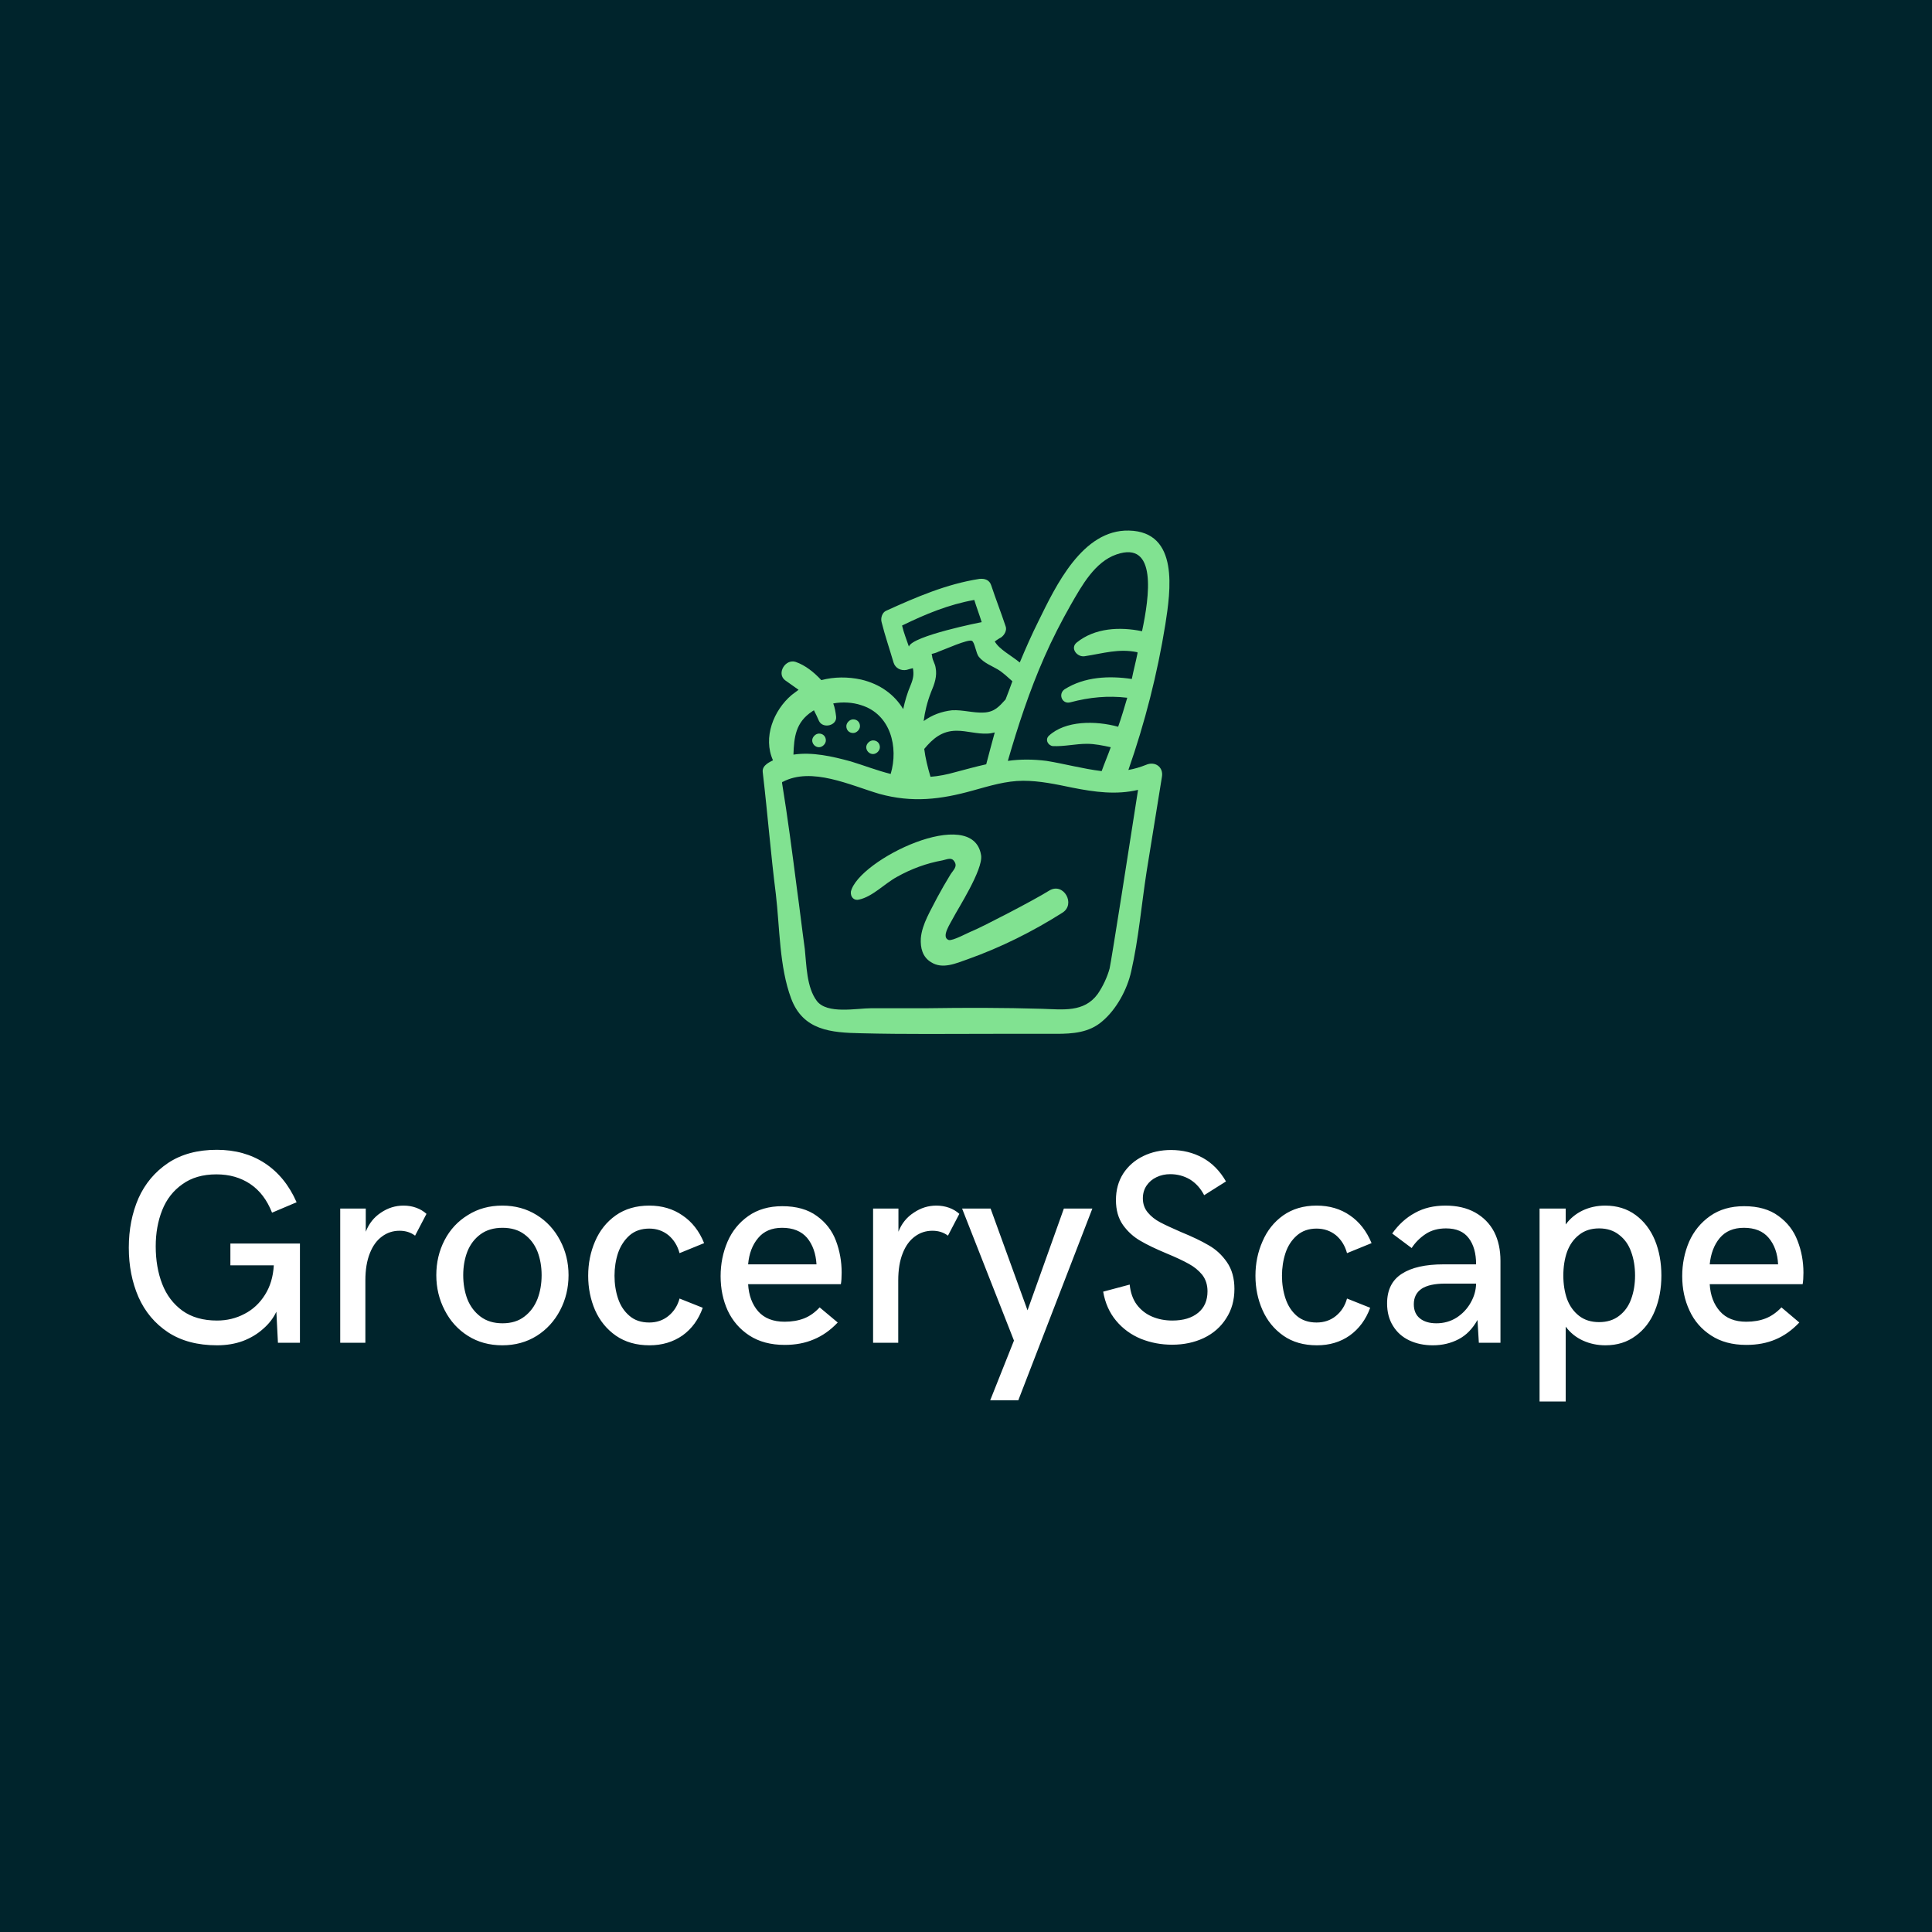 <svg data-v-fde0c5aa="" xmlns="http://www.w3.org/2000/svg" viewBox="0 0 300 300" class="iconAbove"><!----><defs data-v-fde0c5aa=""><!----></defs><rect data-v-fde0c5aa="" fill="#00242C" x="0" y="0" width="300px" height="300px" class="logo-background-square"></rect><defs data-v-fde0c5aa=""><!----></defs><g data-v-fde0c5aa="" id="ec6cf9a5-bf12-4e39-b582-d9c9169af3ad" fill="#FFFFFF" transform="matrix(3.051,0,0,3.051,17.804,170.028)"><path d="M5.21 12.74L5.21 12.74Q3.73 12.74 2.72 12.08L2.72 12.08L2.72 12.08Q1.71 11.41 1.21 10.28L1.21 10.28L1.21 10.28Q0.72 9.15 0.72 7.77L0.72 7.77L0.72 7.77Q0.72 6.39 1.21 5.26L1.21 5.26L1.21 5.26Q1.71 4.14 2.72 3.46L2.72 3.46L2.72 3.46Q3.73 2.79 5.20 2.79L5.20 2.79L5.20 2.79Q6.60 2.79 7.64 3.47L7.64 3.47L7.64 3.47Q8.69 4.16 9.26 5.46L9.26 5.46L8.01 5.99L8.01 5.99Q7.63 5.02 6.90 4.53L6.90 4.53L6.90 4.53Q6.17 4.04 5.18 4.04L5.18 4.04L5.18 4.04Q4.14 4.04 3.45 4.54L3.45 4.54L3.45 4.54Q2.75 5.03 2.42 5.86L2.42 5.86L2.42 5.86Q2.09 6.69 2.09 7.70L2.09 7.70L2.09 7.70Q2.09 8.77 2.42 9.62L2.42 9.62L2.42 9.62Q2.75 10.47 3.45 10.98L3.45 10.98L3.45 10.98Q4.15 11.48 5.21 11.48L5.21 11.48L5.21 11.48Q5.97 11.48 6.61 11.14L6.61 11.14L6.61 11.14Q7.25 10.81 7.65 10.17L7.65 10.17L7.65 10.17Q8.05 9.54 8.10 8.67L8.10 8.67L5.89 8.67L5.89 7.56L9.43 7.56L9.43 12.61L8.31 12.61L8.23 11.03L8.23 11.03Q8.00 11.52 7.56 11.90L7.56 11.90L7.56 11.90Q7.13 12.29 6.53 12.52L6.53 12.52L6.53 12.52Q5.93 12.74 5.21 12.74L5.21 12.74ZM11.48 12.61L11.48 5.78L12.78 5.78L12.78 6.96L12.78 6.96Q13.02 6.34 13.55 5.99L13.55 5.99L13.55 5.99Q14.08 5.63 14.70 5.63L14.70 5.63L14.70 5.63Q15.05 5.63 15.35 5.74L15.35 5.74L15.35 5.74Q15.65 5.85 15.87 6.05L15.87 6.05L15.29 7.16L15.29 7.16Q14.96 6.91 14.50 6.91L14.50 6.91L14.50 6.91Q14 6.91 13.61 7.20L13.61 7.20L13.61 7.20Q13.21 7.49 12.99 8.05L12.99 8.05L12.99 8.05Q12.76 8.62 12.76 9.44L12.76 9.44L12.76 12.61L11.48 12.61ZM19.73 12.74L19.73 12.74Q18.74 12.74 17.98 12.26L17.98 12.26L17.98 12.26Q17.22 11.78 16.80 10.96L16.80 10.96L16.80 10.96Q16.37 10.14 16.37 9.17L16.37 9.17L16.37 9.17Q16.37 8.20 16.79 7.39L16.79 7.39L16.79 7.39Q17.21 6.58 17.98 6.11L17.98 6.11L17.98 6.11Q18.74 5.63 19.73 5.63L19.73 5.63L19.73 5.63Q20.71 5.63 21.48 6.11L21.48 6.11L21.48 6.11Q22.24 6.58 22.67 7.40L22.67 7.40L22.67 7.40Q23.10 8.21 23.10 9.17L23.10 9.17L23.10 9.17Q23.10 10.14 22.67 10.96L22.67 10.96L22.67 10.96Q22.24 11.78 21.48 12.26L21.48 12.26L21.48 12.26Q20.71 12.74 19.73 12.74L19.73 12.74ZM19.74 11.62L19.74 11.62Q20.41 11.62 20.85 11.28L20.85 11.28L20.85 11.28Q21.30 10.94 21.52 10.38L21.52 10.38L21.52 10.38Q21.73 9.83 21.73 9.17L21.73 9.17L21.73 9.17Q21.73 8.52 21.52 7.97L21.52 7.97L21.52 7.97Q21.30 7.42 20.85 7.09L20.85 7.09L20.85 7.09Q20.41 6.76 19.74 6.76L19.74 6.76L19.74 6.76Q19.07 6.76 18.62 7.09L18.62 7.09L18.62 7.09Q18.17 7.42 17.95 7.97L17.95 7.97L17.95 7.97Q17.74 8.52 17.74 9.17L17.74 9.17L17.74 9.17Q17.74 9.83 17.95 10.39L17.95 10.39L17.95 10.39Q18.17 10.94 18.62 11.28L18.62 11.28L18.62 11.28Q19.07 11.62 19.74 11.62L19.74 11.62ZM27.22 12.74L27.22 12.74Q26.22 12.74 25.51 12.25L25.51 12.25L25.51 12.25Q24.81 11.76 24.45 10.95L24.45 10.95L24.45 10.95Q24.10 10.14 24.10 9.20L24.10 9.20L24.10 9.20Q24.10 8.26 24.45 7.45L24.45 7.45L24.45 7.45Q24.80 6.63 25.50 6.13L25.50 6.13L25.50 6.13Q26.21 5.63 27.21 5.63L27.21 5.63L27.21 5.63Q28.18 5.63 28.90 6.13L28.90 6.13L28.90 6.13Q29.63 6.62 30.00 7.54L30.00 7.54L28.75 8.05L28.75 8.05Q28.60 7.49 28.19 7.14L28.19 7.14L28.19 7.14Q27.77 6.80 27.21 6.80L27.21 6.80L27.21 6.80Q26.60 6.80 26.20 7.15L26.20 7.15L26.20 7.15Q25.81 7.50 25.62 8.04L25.62 8.04L25.62 8.04Q25.44 8.59 25.44 9.20L25.44 9.20L25.44 9.20Q25.44 9.82 25.62 10.36L25.62 10.36L25.62 10.36Q25.80 10.90 26.20 11.24L26.20 11.24L26.20 11.24Q26.59 11.58 27.21 11.58L27.21 11.58L27.21 11.58Q27.77 11.58 28.18 11.25L28.18 11.25L28.18 11.25Q28.60 10.91 28.75 10.36L28.75 10.36L29.93 10.83L29.93 10.83Q29.61 11.73 28.90 12.24L28.90 12.24L28.90 12.24Q28.18 12.74 27.22 12.74L27.22 12.74ZM34.10 12.72L34.10 12.72Q33.04 12.72 32.30 12.24L32.30 12.24L32.30 12.24Q31.57 11.76 31.20 10.97L31.20 10.97L31.20 10.97Q30.84 10.18 30.84 9.22L30.84 9.22L30.84 9.22Q30.84 8.29 31.19 7.47L31.19 7.47L31.19 7.47Q31.54 6.66 32.25 6.16L32.25 6.16L32.25 6.16Q32.96 5.66 33.98 5.66L33.98 5.66L33.98 5.66Q35.06 5.66 35.74 6.16L35.74 6.16L35.74 6.16Q36.42 6.65 36.71 7.42L36.71 7.42L36.71 7.42Q37.00 8.19 37.00 9.04L37.00 9.04L37.00 9.04Q37.00 9.41 36.96 9.63L36.96 9.63L32.24 9.63L32.24 9.63Q32.29 10.48 32.75 11.01L32.75 11.01L32.75 11.01Q33.22 11.54 34.10 11.54L34.10 11.54L34.10 11.54Q34.65 11.54 35.09 11.37L35.09 11.37L35.09 11.37Q35.52 11.20 35.88 10.81L35.88 10.81L36.80 11.58L36.80 11.58Q36.24 12.17 35.58 12.44L35.58 12.44L35.58 12.44Q34.93 12.72 34.10 12.72L34.10 12.72ZM32.24 8.62L35.72 8.62L35.72 8.62Q35.67 7.79 35.24 7.27L35.24 7.27L35.24 7.27Q34.80 6.76 33.97 6.76L33.97 6.76L33.97 6.76Q33.18 6.76 32.75 7.28L32.75 7.28L32.75 7.28Q32.31 7.80 32.24 8.62L32.24 8.62ZM38.60 12.61L38.60 5.78L39.89 5.78L39.89 6.96L39.89 6.96Q40.13 6.34 40.67 5.99L40.67 5.99L40.67 5.99Q41.20 5.63 41.82 5.63L41.82 5.63L41.82 5.63Q42.16 5.63 42.47 5.74L42.47 5.74L42.47 5.74Q42.77 5.85 42.99 6.05L42.99 6.05L42.41 7.16L42.41 7.16Q42.08 6.91 41.62 6.91L41.62 6.91L41.62 6.91Q41.12 6.91 40.73 7.20L40.73 7.20L40.73 7.20Q40.33 7.49 40.11 8.05L40.11 8.05L40.11 8.05Q39.88 8.62 39.88 9.44L39.88 9.44L39.88 12.61L38.60 12.61ZM44.56 15.54L45.77 12.50L43.13 5.78L44.58 5.78L46.46 10.96L48.31 5.78L49.76 5.78L45.99 15.54L44.56 15.54ZM53.82 12.71L53.82 12.71Q52.98 12.71 52.23 12.41L52.23 12.41L52.23 12.41Q51.48 12.10 50.97 11.49L50.97 11.49L50.97 11.49Q50.46 10.88 50.31 10.01L50.31 10.01L51.66 9.65L51.66 9.65Q51.72 10.26 52.02 10.67L52.02 10.67L52.02 10.67Q52.33 11.08 52.80 11.28L52.80 11.28L52.80 11.28Q53.27 11.48 53.83 11.48L53.83 11.48L53.83 11.48Q54.67 11.48 55.15 11.08L55.15 11.08L55.15 11.08Q55.62 10.69 55.62 9.99L55.62 9.99L55.62 9.99Q55.62 9.50 55.35 9.15L55.35 9.15L55.35 9.15Q55.07 8.81 54.66 8.59L54.66 8.59L54.66 8.59Q54.25 8.36 53.55 8.07L53.55 8.07L53.55 8.07Q52.71 7.72 52.20 7.42L52.20 7.42L52.20 7.42Q51.68 7.12 51.32 6.62L51.32 6.62L51.32 6.62Q50.96 6.11 50.96 5.35L50.96 5.35L50.96 5.35Q50.96 4.58 51.33 4.00L51.33 4.00L51.33 4.00Q51.71 3.42 52.35 3.11L52.35 3.11L52.35 3.11Q52.99 2.80 53.76 2.80L53.76 2.80L53.76 2.80Q54.65 2.80 55.38 3.20L55.38 3.20L55.38 3.20Q56.10 3.60 56.56 4.40L56.56 4.40L55.45 5.10L55.45 5.10Q55.18 4.58 54.73 4.30L54.73 4.30L54.73 4.30Q54.27 4.03 53.72 4.03L53.72 4.03L53.72 4.03Q53.35 4.03 53.03 4.18L53.03 4.18L53.03 4.18Q52.71 4.33 52.52 4.61L52.52 4.61L52.52 4.61Q52.33 4.89 52.33 5.26L52.33 5.26L52.33 5.26Q52.33 5.68 52.58 5.98L52.58 5.98L52.58 5.98Q52.83 6.28 53.21 6.48L53.21 6.48L53.21 6.48Q53.59 6.68 54.26 6.97L54.26 6.97L54.26 6.97Q55.14 7.33 55.68 7.65L55.68 7.65L55.68 7.65Q56.23 7.96 56.61 8.51L56.61 8.51L56.61 8.51Q56.99 9.06 56.99 9.87L56.99 9.87L56.99 9.87Q56.99 10.73 56.57 11.37L56.57 11.37L56.57 11.37Q56.16 12.02 55.43 12.37L55.43 12.37L55.43 12.37Q54.71 12.71 53.82 12.71L53.82 12.71ZM61.19 12.74L61.19 12.74Q60.18 12.74 59.48 12.25L59.48 12.25L59.48 12.25Q58.78 11.76 58.42 10.95L58.42 10.95L58.42 10.95Q58.06 10.14 58.06 9.20L58.06 9.20L58.06 9.20Q58.06 8.26 58.42 7.45L58.42 7.45L58.42 7.45Q58.77 6.63 59.47 6.13L59.47 6.13L59.47 6.13Q60.18 5.63 61.17 5.63L61.17 5.63L61.17 5.63Q62.15 5.63 62.87 6.13L62.87 6.13L62.87 6.13Q63.59 6.62 63.97 7.54L63.97 7.54L62.72 8.05L62.72 8.05Q62.57 7.49 62.16 7.14L62.16 7.14L62.16 7.14Q61.74 6.80 61.17 6.80L61.17 6.80L61.17 6.80Q60.57 6.80 60.17 7.15L60.17 7.15L60.17 7.15Q59.77 7.50 59.59 8.04L59.59 8.04L59.59 8.04Q59.41 8.59 59.41 9.20L59.41 9.20L59.41 9.20Q59.41 9.82 59.59 10.36L59.59 10.36L59.59 10.36Q59.77 10.90 60.16 11.24L60.16 11.24L60.16 11.24Q60.56 11.58 61.17 11.58L61.17 11.58L61.17 11.58Q61.74 11.58 62.15 11.25L62.15 11.25L62.15 11.25Q62.57 10.91 62.72 10.36L62.72 10.36L63.90 10.83L63.90 10.83Q63.57 11.73 62.86 12.24L62.86 12.24L62.86 12.24Q62.15 12.74 61.19 12.74L61.19 12.74ZM67.09 12.74L67.09 12.74Q66.42 12.74 65.89 12.49L65.89 12.49L65.89 12.49Q65.36 12.24 65.06 11.75L65.06 11.75L65.06 11.75Q64.76 11.27 64.76 10.61L64.76 10.61L64.76 10.61Q64.76 9.58 65.51 9.10L65.51 9.10L65.51 9.10Q66.25 8.62 67.63 8.62L67.63 8.62L69.29 8.62L69.29 8.62Q69.29 7.77 68.91 7.28L68.91 7.28L68.91 7.28Q68.54 6.79 67.76 6.79L67.76 6.79L67.76 6.79Q67.16 6.79 66.73 7.07L66.73 7.07L66.73 7.07Q66.29 7.36 66.01 7.79L66.01 7.79L65.02 7.05L65.02 7.05Q65.51 6.36 66.18 6.00L66.18 6.00L66.18 6.00Q66.84 5.63 67.73 5.63L67.73 5.63L67.73 5.63Q68.61 5.63 69.24 5.98L69.24 5.98L69.24 5.98Q69.88 6.34 70.21 6.97L70.21 6.97L70.21 6.97Q70.53 7.60 70.53 8.44L70.53 8.44L70.53 12.61L69.43 12.61L69.36 11.45L69.36 11.45Q68.98 12.13 68.40 12.43L68.40 12.43L68.40 12.43Q67.81 12.74 67.09 12.74L67.09 12.74ZM67.27 11.62L67.27 11.62Q67.84 11.62 68.30 11.33L68.30 11.33L68.30 11.33Q68.76 11.03 69.02 10.56L69.02 10.56L69.02 10.56Q69.28 10.10 69.29 9.60L69.29 9.60L67.72 9.60L67.72 9.60Q66.92 9.60 66.52 9.86L66.52 9.86L66.52 9.86Q66.12 10.13 66.12 10.65L66.12 10.65L66.12 10.65Q66.12 11.12 66.43 11.37L66.43 11.37L66.43 11.37Q66.74 11.62 67.27 11.62L67.27 11.62ZM72.52 15.60L72.52 5.78L73.85 5.78L73.85 6.59L73.85 6.59Q74.19 6.13 74.71 5.88L74.71 5.88L74.71 5.88Q75.24 5.63 75.86 5.63L75.86 5.63L75.86 5.63Q76.76 5.63 77.41 6.11L77.41 6.11L77.41 6.11Q78.05 6.58 78.39 7.39L78.39 7.39L78.39 7.39Q78.72 8.20 78.72 9.19L78.72 9.19L78.72 9.19Q78.72 10.17 78.39 10.98L78.39 10.98L78.39 10.98Q78.06 11.79 77.41 12.26L77.41 12.26L77.41 12.26Q76.77 12.74 75.87 12.74L75.87 12.74L75.87 12.74Q75.26 12.74 74.73 12.50L74.73 12.50L74.73 12.50Q74.20 12.26 73.85 11.79L73.85 11.79L73.85 15.60L72.52 15.60ZM75.55 11.56L75.55 11.56Q76.16 11.56 76.57 11.24L76.57 11.24L76.57 11.24Q76.99 10.92 77.18 10.39L77.18 10.39L77.18 10.39Q77.38 9.85 77.38 9.19L77.38 9.19L77.38 9.19Q77.38 8.52 77.18 7.98L77.18 7.98L77.18 7.98Q76.99 7.44 76.57 7.12L76.57 7.12L76.57 7.12Q76.16 6.79 75.55 6.79L75.55 6.79L75.55 6.79Q74.94 6.79 74.53 7.12L74.53 7.12L74.53 7.12Q74.12 7.44 73.92 7.98L73.92 7.98L73.92 7.98Q73.73 8.52 73.73 9.19L73.73 9.19L73.73 9.19Q73.73 9.85 73.92 10.39L73.92 10.39L73.92 10.39Q74.12 10.92 74.53 11.24L74.53 11.24L74.53 11.24Q74.94 11.56 75.55 11.56L75.55 11.56ZM83.04 12.72L83.04 12.72Q81.98 12.72 81.25 12.24L81.25 12.24L81.25 12.24Q80.51 11.76 80.15 10.97L80.15 10.97L80.15 10.97Q79.78 10.18 79.78 9.22L79.78 9.22L79.78 9.22Q79.78 8.29 80.13 7.47L80.13 7.47L80.13 7.47Q80.49 6.66 81.20 6.16L81.20 6.16L81.20 6.16Q81.91 5.66 82.93 5.66L82.93 5.66L82.93 5.66Q84.01 5.66 84.68 6.16L84.68 6.16L84.68 6.16Q85.36 6.65 85.65 7.42L85.65 7.42L85.65 7.42Q85.95 8.19 85.95 9.04L85.95 9.04L85.95 9.04Q85.95 9.41 85.91 9.63L85.91 9.63L81.18 9.63L81.18 9.63Q81.23 10.48 81.70 11.01L81.70 11.01L81.70 11.01Q82.17 11.54 83.04 11.54L83.04 11.54L83.04 11.54Q83.60 11.54 84.03 11.37L84.03 11.37L84.03 11.37Q84.46 11.20 84.83 10.81L84.83 10.81L85.74 11.58L85.74 11.58Q85.18 12.17 84.53 12.44L84.53 12.44L84.53 12.44Q83.88 12.72 83.04 12.72L83.04 12.72ZM81.18 8.62L84.66 8.62L84.66 8.62Q84.62 7.79 84.18 7.27L84.18 7.27L84.18 7.27Q83.75 6.76 82.92 6.76L82.92 6.76L82.92 6.76Q82.13 6.76 81.69 7.28L81.69 7.28L81.69 7.28Q81.26 7.80 81.18 8.62L81.18 8.62Z"></path></g><defs data-v-fde0c5aa=""><!----></defs><g data-v-fde0c5aa="" id="2a1a473e-d5f6-4e2b-962c-c14dda766323" stroke="none" fill="#81E291" transform="matrix(0.883,0,0,0.883,108.99,81.68)"><path d="M10.7 43.3c.9 7.7 1.4 14.3 2.3 21.4.7 5.9.6 12.8 2.7 18.4s7 6 12.3 6.1c7.7.2 15.5.1 23.3.1h11c2.9 0 5.8-.2 8.1-2.2 2.5-2.1 4.4-5.6 5.1-8.8 1.3-5.7 1.8-11.7 2.7-17.5.9-5.6 1.8-11.2 2.7-16.7.3-1.7-1.2-2.8-2.8-2.1-1 .4-2 .7-3.1.9 2.9-8.3 5.1-16.9 6.5-25.6C82.4 11.5 84 1 75.1.8c-8.2-.2-12.9 9.8-15.9 15.9-1.2 2.4-2.3 4.9-3.3 7.3-1.6-1.3-3.6-2.3-4.4-3.7.3-.2.7-.5 1.1-.7.6-.4 1.1-1.3.8-2-.8-2.4-1.7-4.7-2.5-7.1-.3-1-1.1-1.3-2.1-1.2-5.8.9-11.1 3.2-16.4 5.6-.7.3-1 1.3-.8 2 .6 2.4 1.4 4.7 2.1 7.1.3 1 1.3 1.5 2.3 1.3.3-.1.7-.2 1.1-.3.2 1 .1 1.8-.4 3-.6 1.4-1 2.8-1.3 4.2-1.5-2.5-4-4.4-7.4-5.2-2.3-.5-4.7-.5-7 .1-1.3-1.4-2.8-2.6-4.5-3.2-1.8-.6-3.4 2-1.9 3.2.8.6 1.6 1.1 2.4 1.7l-1.2.9c-3.2 2.7-5.1 7.5-3.3 11.5-.3.2-2 .8-1.8 2.1zm49.5-20.2c1.4-3.2 3-6.3 4.7-9.3 1.9-3.3 4.2-7.5 8-8.8 7.2-2.5 5.8 7.4 4.5 13.5-3.9-.8-8.3-.6-11.5 2-1.2 1 .1 2.6 1.4 2.4 3.3-.5 6-1.4 9.3-.7v.2c-.3 1.5-.7 3-1 4.5-4-.6-8.3-.4-11.8 1.8-1.2.8-.5 2.7 1 2.3 3.4-.9 6.6-1.2 10-.8-.5 1.7-1 3.4-1.6 5.1-4-1.1-9.3-1.1-12.2 1.6-.7.7-.1 1.7.7 1.8 2 .1 4-.4 6-.4 1.4 0 2.8.3 4.2.6-.5 1.4-1.1 2.8-1.6 4.2-3.3-.4-6.6-1.3-9.7-1.8-2.4-.3-4.6-.3-6.8 0 1.8-6.2 3.8-12.3 6.4-18.2zM52 25.2c1 .6 1.8 1.4 2.6 2.1-.4 1.1-.8 2.2-1.2 3.2-1.1 1.2-1.9 2.2-3.8 2.3-1.9.1-3.7-.5-5.6-.4-1.8.2-3.5.8-5 1.9.2-1.6.6-3.3 1.3-5.1.6-1.4 1.1-2.8.8-4.3-.1-.7-.5-1.2-.6-1.9 0-.2-.1-.4-.1-.5.4-.1.8-.2 1.2-.4.9-.3 5.3-2.3 5.9-1.9.5.3.7 2.2 1.2 2.8.9 1.1 2.3 1.6 3.3 2.2zm-.5 11.1c-.5 1.8-1 3.7-1.5 5.6-1.8.4-3.6.9-5.5 1.4-1.4.4-2.9.7-4.3.8-.5-1.7-.9-3.3-1.1-4.9 1.5-1.8 3.1-3.2 5.7-3.2 1.8 0 3.6.6 5.4.5.4 0 .9-.1 1.3-.2zM36.4 21.2c-.4-1.2-.9-2.4-1.2-3.7 4.1-2 8.2-3.7 12.7-4.5.4 1.3.9 2.6 1.3 3.9 0 0-12.2 2.4-12.8 4.3zm-17 11.4c.1-.1.2-.1.3-.2.3.6.6 1.2.9 1.9.7 1.4 3.2.8 3-.8-.1-.8-.2-1.5-.5-2.3 1.6-.3 3.4-.2 4.9.3 5.2 1.6 6.6 7.4 5.2 12.1-2.4-.6-4.7-1.5-7-2.2-3.3-.9-6.8-1.7-10.1-1.2.1-3.1.4-5.7 3.3-7.6zM14.2 45c5.1-2.7 11.9.6 17 2.1 5.8 1.6 10.8 1 16.5-.6 2.9-.8 5.8-1.7 8.8-1.7 2.9 0 5.7.6 8.6 1.2 4 .8 7.8 1.3 11.6.4-1.4 9.1-4.7 30.1-5 31.4-.4 1.5-1.2 3.2-2.1 4.5-2.4 3.3-6.2 2.7-9.8 2.6-6.7-.2-13.5-.2-20.2-.1h-9.8c-2.6 0-7.8 1.1-9.6-1.3-1.8-2.4-1.8-6.3-2.1-9.1-.5-3.6-.9-7.1-1.4-10.7-.8-6.2-1.6-12.4-2.6-18.5 0-.2 0-.2.1-.2z"></path><path d="M20.6 38.9c.6 0 1.2-.6 1.2-1.2 0-.7-.5-1.2-1.2-1.2-.6 0-1.2.6-1.2 1.2s.5 1.2 1.2 1.2zM26.6 36.4c.6 0 1.2-.6 1.2-1.2 0-.7-.5-1.2-1.2-1.2-.6 0-1.2.6-1.2 1.2 0 .7.5 1.2 1.2 1.2zM30.1 40.1c.6 0 1.2-.6 1.2-1.2 0-.7-.5-1.2-1.2-1.2-.6 0-1.2.6-1.2 1.2s.5 1.2 1.2 1.2zM27.6 65.7c2.4-.5 4.5-2.8 6.7-4 2.5-1.4 5.2-2.4 8-2.9.9-.2 1.6-.6 2.1.2.6.9-.2 1.5-.7 2.3-.8 1.3-1.6 2.7-2.3 4-1.1 2.2-2.7 4.7-2.9 7.2-.1 1.7.3 3.3 1.8 4.2 2 1.3 4.4.2 6.4-.5 5.9-2.1 11.5-4.9 16.7-8.2 2.4-1.5.2-5.4-2.3-3.9-2.7 1.7-11.8 6.4-13.5 7.1-.8.3-3.5 1.8-4.2 1.6-1.4-.5.3-2.9.8-3.9.7-1.4 5.3-8.5 4.9-11-1.4-9-21.6.8-22.9 6.4-.1 1 .6 1.6 1.4 1.4z"></path></g><!----></svg>